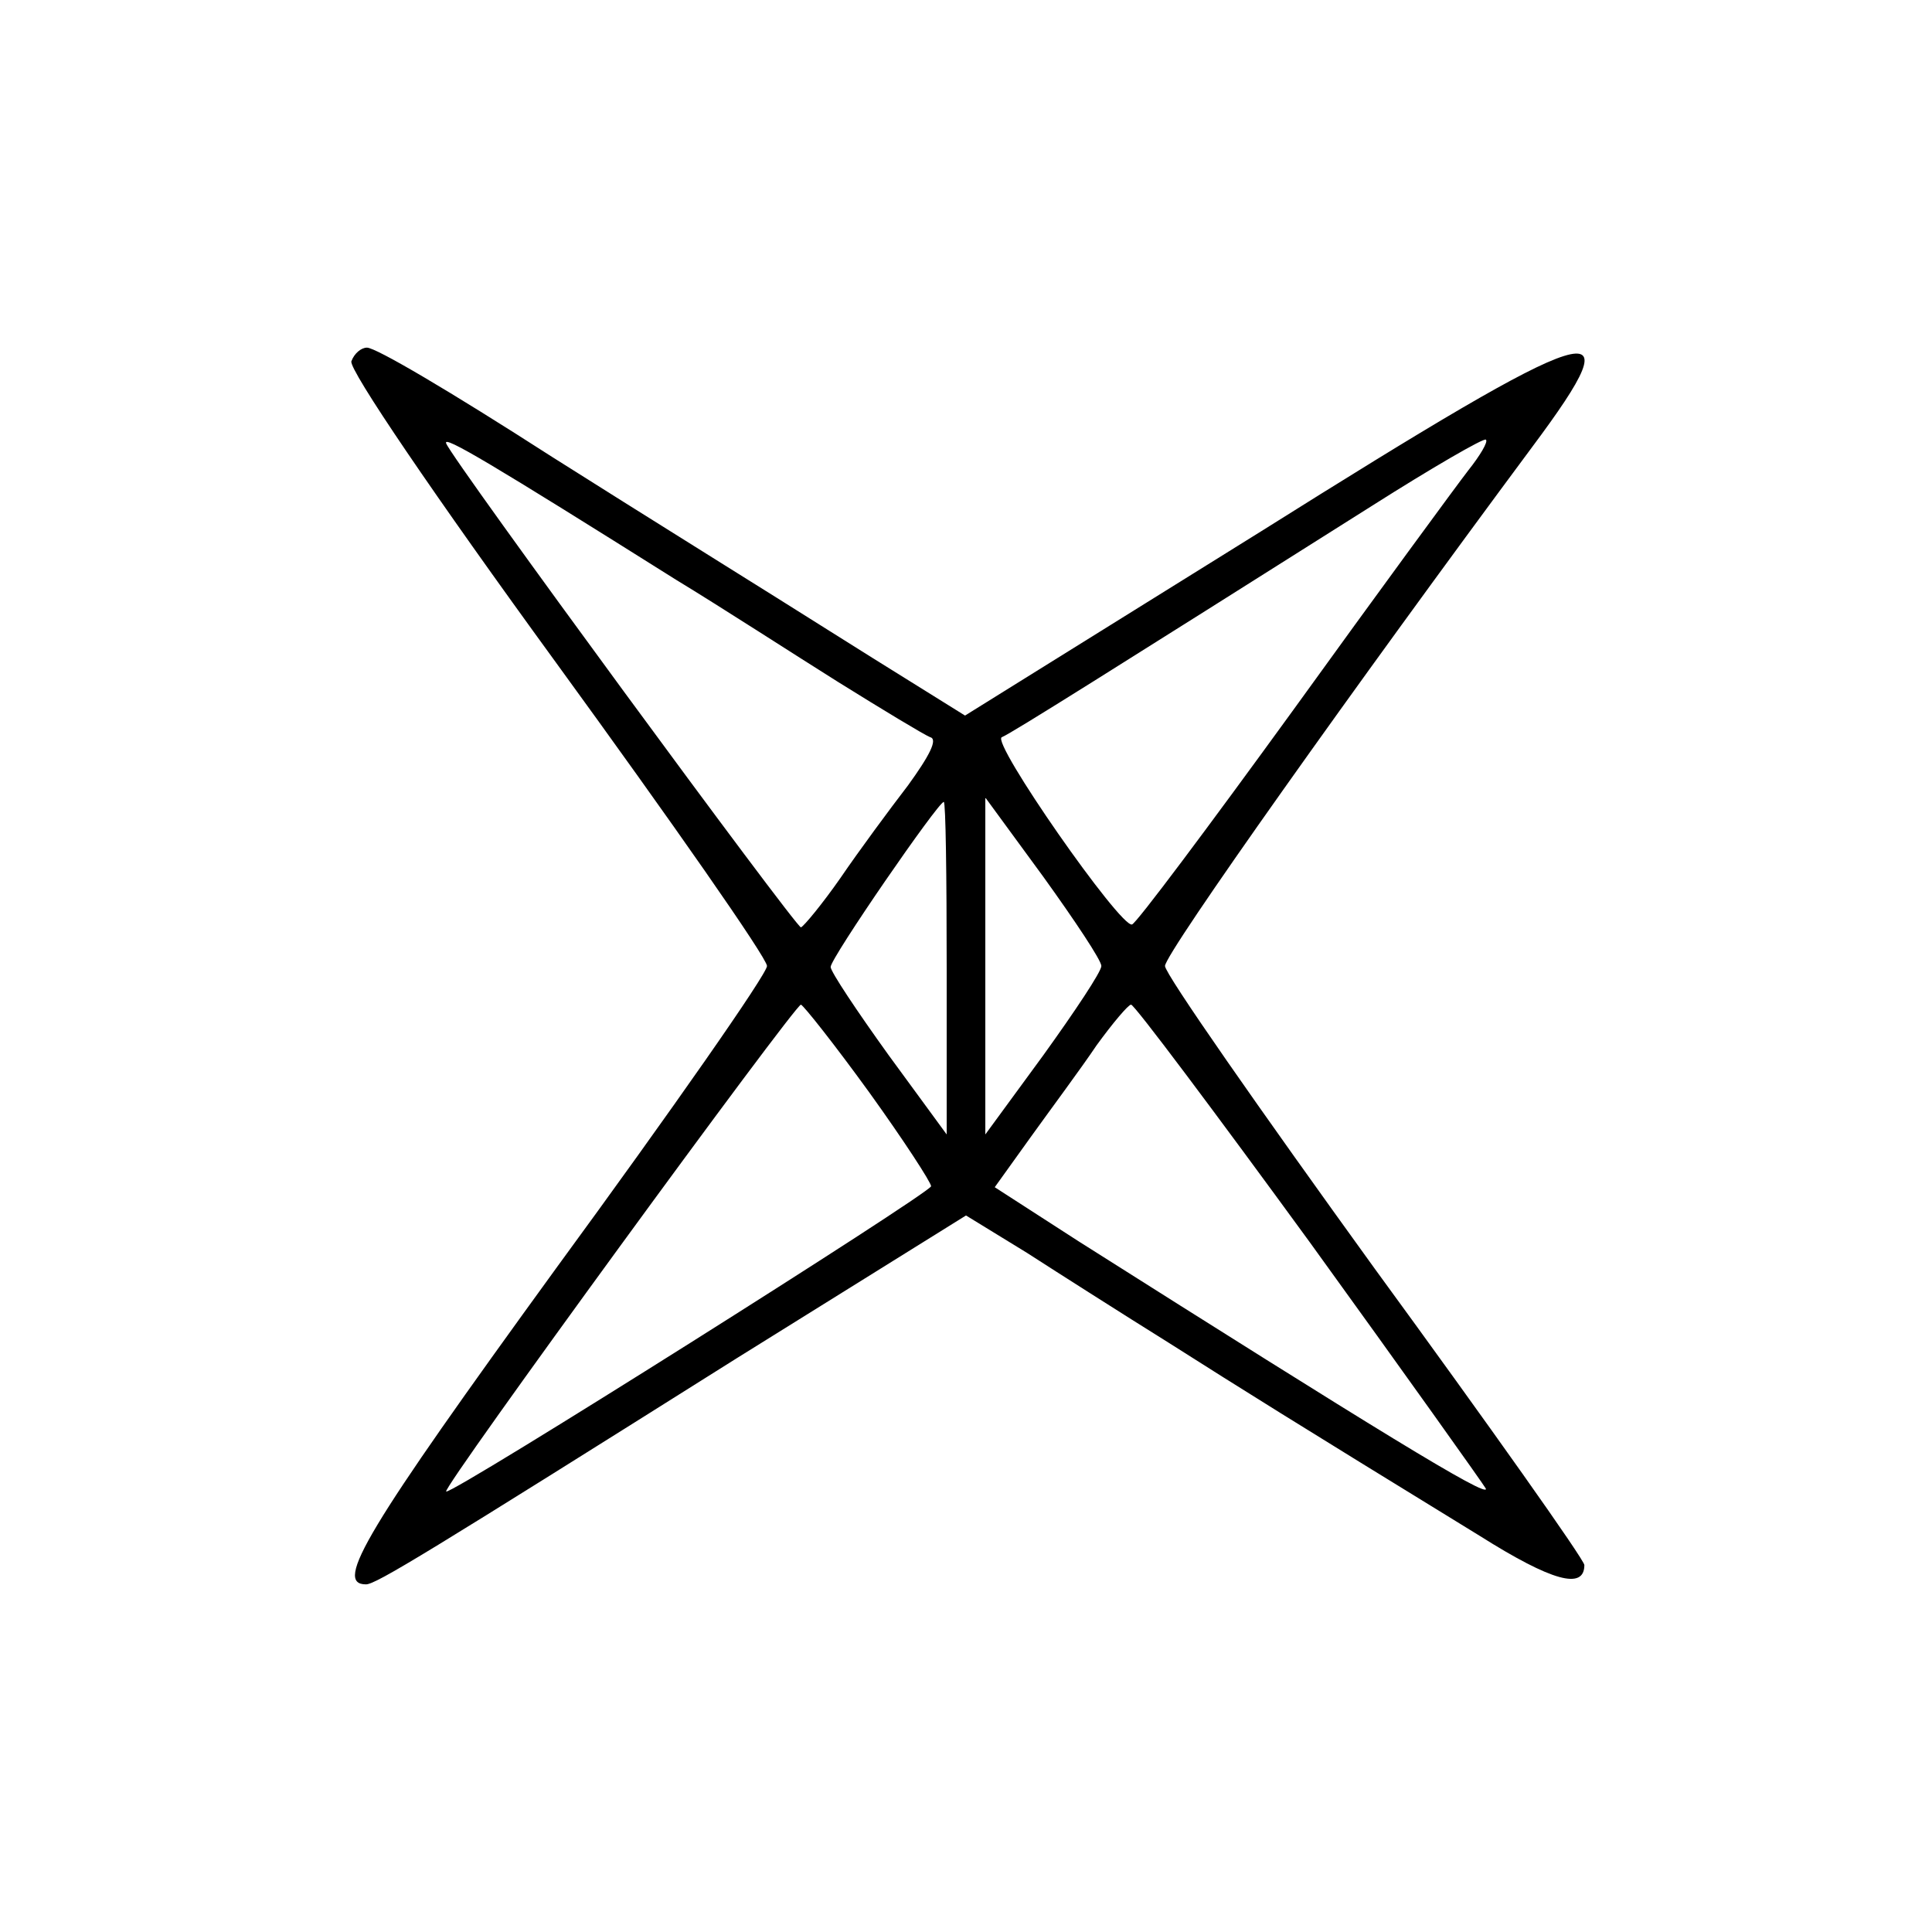 <?xml version="1.0" encoding="UTF-8"?>
<svg xmlns="http://www.w3.org/2000/svg" xmlns:xlink="http://www.w3.org/1999/xlink" width="16px" height="16px" viewBox="0 0 16 16" version="1.1">
<g id="surface1">
<path style=" stroke:none;fill-rule:nonzero;fill:rgb(0%,0%,0%);fill-opacity:1;" d="M 2.91 2.992 C 2.887 3.059 3.598 4.105 4.605 5.488 C 5.566 6.809 6.352 7.934 6.352 8 C 6.352 8.066 5.566 9.191 4.605 10.504 C 3.031 12.672 2.762 13.121 3.031 13.121 C 3.113 13.121 3.535 12.863 6.105 11.246 L 8 10.066 L 8.504 10.375 C 8.777 10.551 9.305 10.887 9.68 11.121 C 10.32 11.527 10.656 11.738 12.254 12.719 C 12.855 13.098 13.121 13.168 13.121 12.961 C 13.121 12.918 12.336 11.809 11.383 10.504 C 10.434 9.191 9.648 8.066 9.648 8 C 9.648 7.895 11.238 5.656 12.688 3.703 C 13.559 2.535 13.27 2.625 10.441 4.402 L 7.992 5.926 L 7.496 5.617 C 7.223 5.449 6.551 5.023 6 4.68 C 5.449 4.336 4.809 3.934 4.574 3.785 C 3.711 3.23 3.113 2.879 3.039 2.879 C 2.992 2.879 2.934 2.926 2.91 2.992 Z M 5.598 4.801 C 5.977 5.031 6.574 5.418 6.941 5.648 C 7.312 5.879 7.648 6.082 7.703 6.105 C 7.77 6.121 7.695 6.262 7.52 6.504 C 7.367 6.703 7.113 7.047 6.961 7.27 C 6.809 7.488 6.656 7.672 6.633 7.68 C 6.59 7.68 3.746 3.809 3.695 3.672 C 3.664 3.598 4.082 3.848 5.598 4.801 Z M 12.16 3.895 C 12.066 4.016 11.41 4.91 10.711 5.879 C 10.008 6.848 9.41 7.648 9.375 7.656 C 9.281 7.688 8.199 6.137 8.297 6.105 C 8.375 6.074 9.23 5.535 11.359 4.191 C 11.863 3.871 12.289 3.625 12.305 3.641 C 12.328 3.656 12.254 3.777 12.16 3.895 Z M 7.84 8.016 L 7.84 9.395 L 7.359 8.738 C 7.098 8.375 6.879 8.047 6.879 8.008 C 6.879 7.934 7.77 6.641 7.816 6.641 C 7.832 6.641 7.84 7.254 7.84 8.016 Z M 9.121 8 C 9.121 8.047 8.902 8.375 8.641 8.738 L 8.16 9.395 L 8.16 6.605 L 8.641 7.262 C 8.902 7.625 9.121 7.953 9.121 8 Z M 7.199 9.047 C 7.488 9.449 7.711 9.793 7.711 9.824 C 7.695 9.887 3.738 12.383 3.695 12.352 C 3.656 12.328 6.582 8.32 6.633 8.32 C 6.656 8.328 6.91 8.648 7.199 9.047 Z M 10.848 10.289 C 11.633 11.375 12.289 12.297 12.305 12.328 C 12.336 12.418 11.359 11.816 8.934 10.281 L 8.238 9.832 L 8.535 9.418 C 8.703 9.184 8.953 8.848 9.082 8.656 C 9.215 8.473 9.344 8.32 9.367 8.32 C 9.395 8.32 10.059 9.207 10.848 10.289 Z M 10.848 10.289 "/>
</g>
</svg>
